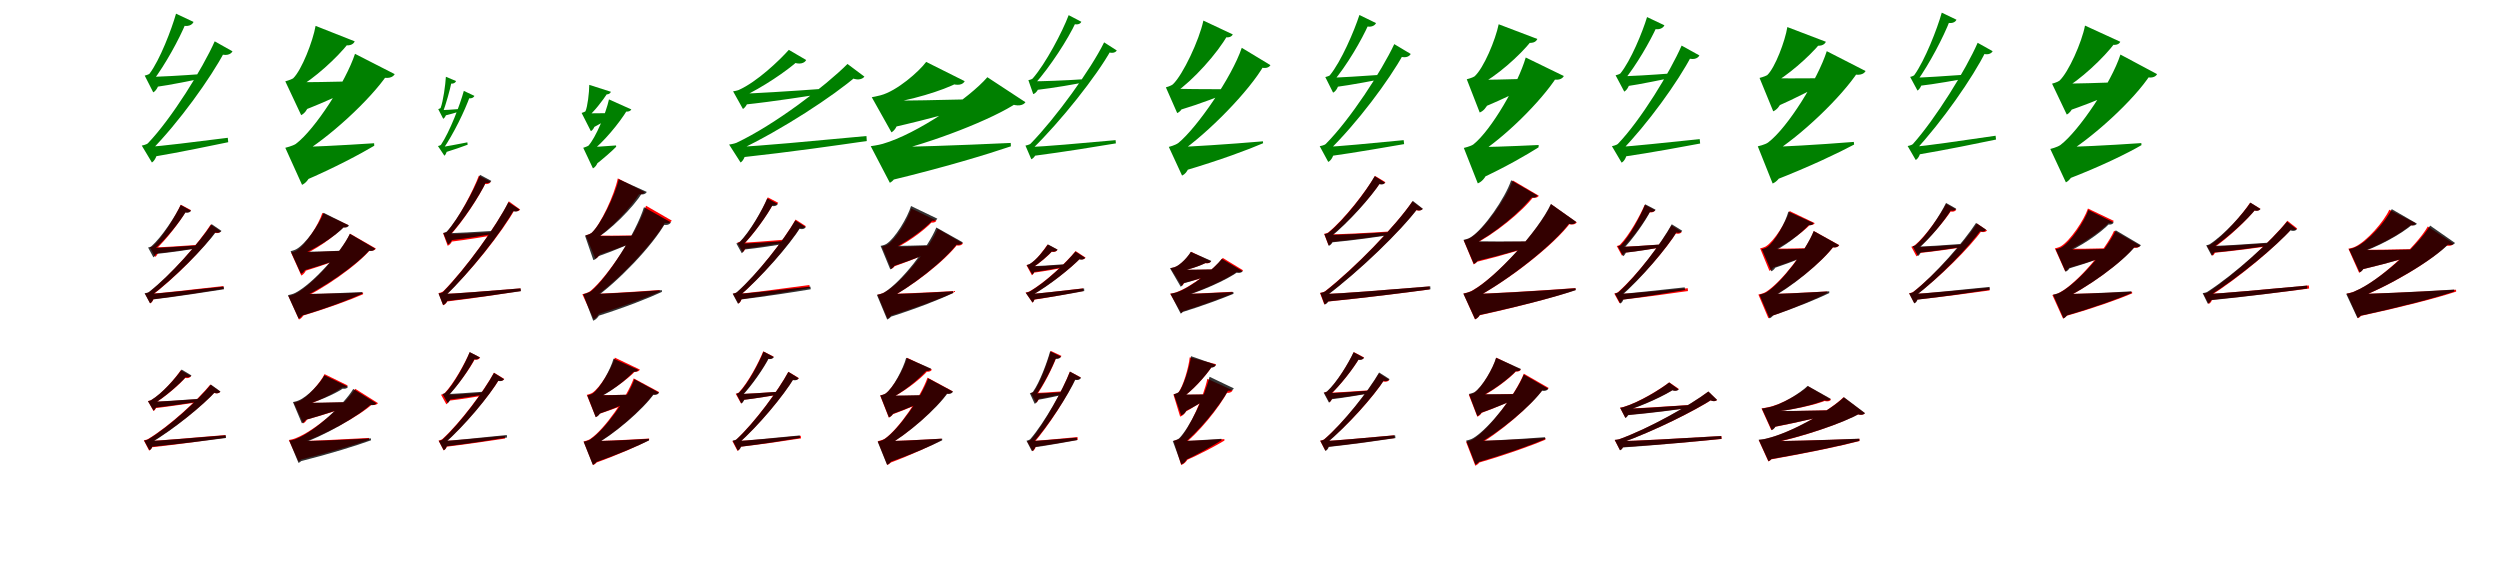 <?xml version="1.0" encoding="UTF-8"?>
<svg width="1700" height="400" xmlns="http://www.w3.org/2000/svg">
<rect width="100%" height="100%" fill="white"/>
<g fill="green" transform="translate(100 100) scale(0.1 -0.1)"><path d="M0.0 0.0 31.0 -68.0C238.0 -33.0 439.0 10.0 552.0 33.0L549.0 63.0C321.0 34.0 100.0 7.0 0.0 0.0ZM12.0 476.0 42.0 406.0C172.0 424.0 315.0 455.0 381.0 468.0L380.0 497.0C234.0 486.0 82.0 478.0 12.0 476.0ZM316.0 851.0 197.0 907.0C167.0 801.0 87.0 591.0 16.0 498.0C9.0 492.0 -16.0 486.0 -16.0 486.0L42.0 372.0C61.0 381.0 83.0 416.0 91.0 470.0H36.0L40.0 450.0C123.0 559.0 219.0 734.0 265.0 846.0L223.0 833.0C277.0 811.0 308.0 831.0 316.0 851.0ZM581.0 651.0 460.0 719.0C378.0 534.0 167.0 194.0 6.0 26.0C-4.0 16.0 -36.0 10.0 -36.0 10.0L33.0 -105.0C52.0 -94.0 71.0 -58.0 76.0 -8.0H20.0L25.0 -26.0C213.0 164.0 433.0 468.0 529.0 652.0L486.0 638.0C536.0 615.0 570.0 630.0 581.0 651.0Z"/></g>
<g fill="green" transform="translate(200 100) scale(0.1 -0.1)"><path d="M0.0 0.0 63.0 -232.0C278.0 -140.0 456.0 -44.0 545.0 9.0L544.0 26.0C320.0 11.0 93.0 0.0 0.0 0.0ZM-18.0 441.0 48.0 243.0C229.0 313.0 388.0 388.0 465.0 429.0L464.0 448.0C266.0 443.0 67.0 440.0 -18.0 441.0ZM412.0 719.0 146.0 824.0C128.0 720.0 51.0 522.0 -7.0 467.0C-23.0 457.0 -60.0 447.0 -60.0 447.0L48.0 217.0C93.0 239.0 122.0 314.0 126.0 422.0H20.0L21.0 401.0C134.0 463.0 291.0 605.0 373.0 710.0L316.0 699.0C374.0 681.0 403.0 697.0 412.0 719.0ZM684.0 496.0 414.0 634.0C353.0 448.0 143.0 120.0 11.0 21.0C-11.0 7.0 -60.0 -5.0 -60.0 -5.0L54.0 -257.0C104.0 -234.0 136.0 -159.0 144.0 -37.0H32.0L33.0 -57.0C238.0 63.0 517.0 321.0 634.0 493.0L581.0 480.0C639.0 459.0 673.0 475.0 684.0 496.0Z"/></g>
<g fill="green" transform="translate(300 100) scale(0.1 -0.1)"><path d="M0.0 0.0 18.0 -39.0C79.0 -20.0 150.0 4.0 180.0 16.0L178.0 32.0C107.0 18.0 34.0 4.0 0.0 0.0ZM-5.0 251.0 11.0 211.0C53.0 220.0 110.0 237.0 128.0 243.0V259.0C78.0 254.0 21.0 252.0 -5.0 251.0ZM101.0 449.0 32.0 478.0C29.0 424.0 14.0 313.0 -4.0 265.0C-7.0 262.0 -20.0 258.0 -20.0 258.0L14.0 192.0C24.0 197.0 37.0 218.0 42.0 249.0H9.0L12.0 237.0C33.0 294.0 59.0 385.0 71.0 444.0L48.0 436.0C80.0 424.0 97.0 437.0 101.0 449.0ZM226.0 348.0 154.0 382.0C128.0 286.0 58.0 104.0 -1.0 16.0C-5.0 10.0 -22.0 7.0 -22.0 7.0L22.0 -59.0C31.0 -53.0 41.0 -30.0 43.0 -3.0H10.0L13.0 -14.0C83.0 87.0 161.0 247.0 196.0 346.0L172.0 336.0C202.0 325.0 220.0 335.0 226.0 348.0Z"/></g>
<g fill="green" transform="translate(400 100) scale(0.1 -0.1)"><path d="M0.0 0.0 36.0 -131.0C102.0 -80.0 164.0 -25.0 190.0 2.0L189.0 11.0C113.0 5.0 34.0 0.0 0.0 0.0ZM-22.0 229.0 14.0 122.0C84.0 159.0 153.0 200.0 182.0 221.0L181.0 231.0C100.0 230.0 15.0 229.0 -22.0 229.0ZM154.0 376.0 7.0 423.0C7.0 372.0 -5.0 272.0 -19.0 243.0C-26.0 238.0 -45.0 232.0 -45.0 232.0L18.0 108.0C42.0 121.0 56.0 164.0 57.0 219.0H-3.0V206.0C39.0 239.0 96.0 313.0 133.0 369.0L100.0 362.0C134.0 352.0 149.0 363.0 154.0 376.0ZM293.0 256.0 141.0 324.0C121.0 231.0 50.0 62.0 1.0 9.0C-9.0 3.0 -34.0 -5.0 -34.0 -5.0L32.0 -145.0C60.0 -131.0 77.0 -88.0 80.0 -22.0H15.0L16.0 -34.0C101.0 29.0 212.0 163.0 266.0 253.0L235.0 246.0C268.0 235.0 287.0 244.0 293.0 256.0Z"/></g>
<g fill="green" transform="translate(500 100) scale(0.1 -0.1)"><path d="M0.0 0.0 34.0 -71.0C384.0 -33.0 699.0 13.0 894.0 41.0L892.0 75.0C515.0 40.0 159.0 6.0 0.0 0.0ZM25.0 362.0 57.0 288.0C275.0 311.0 492.0 347.0 609.0 364.0L608.0 397.0C367.0 379.0 132.0 365.0 25.0 362.0ZM482.0 592.0 364.0 661.0C299.0 588.0 147.0 443.0 23.0 388.0C12.0 383.0 -15.0 379.0 -15.0 379.0L52.0 259.0C71.0 270.0 93.0 305.0 99.0 361.0H44.0L46.0 340.0C185.0 405.0 349.0 516.0 431.0 590.0L381.0 582.0C439.0 554.0 473.0 573.0 482.0 592.0ZM878.0 479.0 763.0 565.0C614.0 416.0 269.0 152.0 8.0 29.0C-8.0 22.0 -42.0 17.0 -42.0 17.0L36.0 -105.0C56.0 -93.0 73.0 -56.0 77.0 -4.0H20.0L23.0 -22.0C317.0 117.0 666.0 346.0 828.0 486.0L775.0 479.0C827.0 447.0 865.0 461.0 878.0 479.0Z"/></g>
<g fill="green" transform="translate(600 100) scale(0.1 -0.1)"><path d="M0.0 0.0 57.0 -226.0C418.0 -139.0 709.0 -51.0 874.0 5.0L873.0 28.0C510.0 11.0 147.0 -1.0 0.0 0.0ZM4.0 316.0 62.0 132.0C338.0 195.0 575.0 262.0 704.0 302.0L703.0 327.0C411.0 320.0 126.0 314.0 4.0 316.0ZM560.0 448.0 298.0 579.0C250.0 514.0 99.0 381.0 -12.0 352.0C-32.0 346.0 -72.0 339.0 -72.0 339.0L62.0 100.0C105.0 125.0 128.0 206.0 130.0 314.0H23.0V295.0C181.0 315.0 411.0 382.0 519.0 441.0L456.0 436.0C516.0 412.0 549.0 426.0 560.0 448.0ZM973.0 305.0 714.0 475.0C594.0 335.0 235.0 89.0 3.0 22.0C-27.0 13.0 -79.0 6.0 -79.0 6.0L51.0 -243.0C96.0 -220.0 125.0 -147.0 130.0 -25.0H31.0V-42.0C332.0 26.0 754.0 190.0 922.0 305.0L860.0 299.0C922.0 271.0 960.0 285.0 973.0 305.0Z"/></g>
<g fill="green" transform="translate(700 100) scale(0.1 -0.1)"><path d="M0.0 0.0 21.0 -61.0C250.0 -31.0 455.0 3.0 588.0 25.0L586.0 47.0C336.0 24.0 101.0 4.0 0.0 0.0ZM15.0 447.0 38.0 387.0C175.0 403.0 308.0 427.0 381.0 442.0L382.0 462.0C236.0 452.0 85.0 447.0 15.0 447.0ZM353.0 852.0 267.0 897.0C224.0 783.0 111.0 568.0 22.0 466.0C15.0 459.0 -7.0 455.0 -7.0 455.0L26.0 360.0C46.0 366.0 67.0 395.0 76.0 442.0H33.0L37.0 429.0C141.0 546.0 263.0 734.0 317.0 851.0L289.0 842.0C324.0 826.0 347.0 837.0 353.0 852.0ZM594.0 657.0 508.0 712.0C418.0 528.0 178.0 197.0 9.0 24.0C1.0 15.0 -27.0 10.0 -27.0 10.0L13.0 -83.0C32.0 -75.0 51.0 -48.0 58.0 -3.0H15.0L18.0 -15.0C215.0 177.0 458.0 484.0 556.0 661.0L527.0 650.0C560.0 633.0 586.0 642.0 594.0 657.0Z"/></g>
<g fill="green" transform="translate(800 100) scale(0.1 -0.1)"><path d="M0.0 0.0 54.0 -161.0C300.0 -88.0 487.0 -18.0 589.0 26.0L588.0 39.0C342.0 18.0 100.0 3.0 0.0 0.0ZM-52.0 397.0 10.0 248.0C174.0 298.0 305.0 349.0 371.0 380.0V393.0C194.0 393.0 23.0 395.0 -52.0 397.0ZM383.0 766.0 183.0 860.0C155.0 727.0 44.0 492.0 -24.0 427.0C-38.0 415.0 -72.0 406.0 -72.0 406.0L5.0 231.0C40.0 245.0 63.0 299.0 68.0 385.0H-11.0V368.0C112.0 452.0 280.0 639.0 348.0 762.0L311.0 752.0C353.0 738.0 375.0 750.0 383.0 766.0ZM639.0 557.0 444.0 675.0C377.0 475.0 139.0 131.0 13.0 28.0C-8.0 12.0 -52.0 1.0 -52.0 1.0L38.0 -194.0C77.0 -177.0 99.0 -121.0 107.0 -26.0H17.0V-41.0C215.0 95.0 496.0 381.0 597.0 559.0L562.0 546.0C604.0 529.0 630.0 541.0 639.0 557.0Z"/></g>
<g fill="green" transform="translate(900 100) scale(0.1 -0.1)"><path d="M0.0 0.0 28.0 -64.0C236.0 -35.0 434.0 1.0 548.0 20.0L545.0 47.0C318.0 25.0 100.0 4.0 0.0 0.0ZM39.0 471.0 67.0 406.0C202.0 424.0 346.0 453.0 416.0 466.0L415.0 493.0C264.0 482.0 110.0 473.0 39.0 471.0ZM357.0 843.0 244.0 898.0C209.0 790.0 120.0 581.0 42.0 487.0C36.0 482.0 12.0 476.0 12.0 476.0L65.0 370.0C85.0 379.0 104.0 410.0 111.0 460.0H60.0L64.0 443.0C156.0 551.0 259.0 726.0 309.0 840.0L270.0 828.0C319.0 807.0 349.0 825.0 357.0 843.0ZM593.0 633.0 481.0 700.0C396.0 518.0 180.0 186.0 15.0 21.0C5.0 11.0 -26.0 6.0 -26.0 6.0L32.0 -101.0C52.0 -92.0 71.0 -60.0 77.0 -12.0H26.0L31.0 -29.0C225.0 158.0 447.0 455.0 545.0 635.0L504.0 623.0C550.0 600.0 582.0 613.0 593.0 633.0Z"/></g>
<g fill="green" transform="translate(1000 100) scale(0.1 -0.1)"><path d="M0.0 0.0 57.0 -220.0C236.0 -138.0 388.0 -49.0 462.0 -2.0L463.0 14.0C272.0 5.0 79.0 -2.0 0.0 0.0ZM-3.0 457.0 62.0 260.0C239.0 333.0 390.0 408.0 465.0 450.0V467.0C272.0 460.0 79.0 456.0 -3.0 457.0ZM454.0 735.0 191.0 835.0C170.0 731.0 89.0 535.0 26.0 480.0C10.0 470.0 -26.0 461.0 -26.0 461.0L62.0 235.0C109.0 253.0 144.0 323.0 151.0 436.0H52.0L53.0 418.0C173.0 479.0 334.0 620.0 417.0 726.0L365.0 715.0C419.0 699.0 445.0 714.0 454.0 735.0ZM634.0 483.0 375.0 609.0C323.0 430.0 141.0 115.0 19.0 18.0C1.0 5.0 -46.0 -6.0 -46.0 -6.0L49.0 -247.0C100.0 -227.0 135.0 -156.0 144.0 -36.0H39.0L40.0 -55.0C229.0 62.0 480.0 311.0 587.0 478.0L539.0 467.0C593.0 447.0 624.0 463.0 634.0 483.0Z"/></g>
<g fill="green" transform="translate(1100 100) scale(0.1 -0.1)"><path d="M0.0 0.0 31.0 -67.0C242.0 -36.0 447.0 3.0 561.0 24.0L558.0 54.0C326.0 30.0 102.0 6.0 0.0 0.0ZM15.0 480.0 45.0 411.0C169.0 429.0 308.0 460.0 371.0 472.0L368.0 501.0C227.0 490.0 82.0 482.0 15.0 480.0ZM318.0 828.0 200.0 884.0C170.0 784.0 89.0 586.0 18.0 500.0C11.0 494.0 -14.0 488.0 -14.0 488.0L45.0 377.0C64.0 387.0 84.0 420.0 91.0 472.0H38.0L42.0 452.0C125.0 553.0 221.0 718.0 268.0 823.0L226.0 810.0C279.0 789.0 310.0 809.0 318.0 828.0ZM556.0 623.0 435.0 690.0C357.0 511.0 157.0 183.0 2.0 22.0C-8.0 12.0 -39.0 6.0 -39.0 6.0L27.0 -106.0C47.0 -96.0 65.0 -62.0 69.0 -12.0H16.0L21.0 -30.0C201.0 153.0 412.0 445.0 504.0 624.0L462.0 611.0C512.0 587.0 545.0 602.0 556.0 623.0Z"/></g>
<g fill="green" transform="translate(1200 100) scale(0.1 -0.1)"><path d="M0.0 0.0 63.0 -228.0C305.0 -134.0 505.0 -38.0 608.0 17.0L606.0 35.0C356.0 15.0 102.0 1.0 0.0 0.0ZM0.0 468.0 63.0 267.0C220.0 336.0 363.0 411.0 429.0 451.0V469.0C254.0 466.0 76.0 467.0 0.0 468.0ZM416.0 716.0 154.0 816.0C139.0 722.0 71.0 540.0 17.0 489.0C0.0 479.0 -35.0 470.0 -35.0 470.0L58.0 243.0C105.0 263.0 138.0 335.0 144.0 446.0H43.0L45.0 425.0C152.0 483.0 299.0 610.0 379.0 707.0L321.0 696.0C379.0 679.0 407.0 695.0 416.0 716.0ZM686.0 517.0 422.0 652.0C362.0 464.0 157.0 132.0 23.0 31.0C3.0 16.0 -47.0 5.0 -47.0 5.0L54.0 -248.0C106.0 -226.0 142.0 -152.0 153.0 -27.0H43.0L45.0 -48.0C249.0 78.0 522.0 340.0 636.0 514.0L584.0 501.0C642.0 481.0 675.0 496.0 686.0 517.0Z"/></g>
<g fill="green" transform="translate(1300 100) scale(0.1 -0.1)"><path d="M0.0 0.0 27.0 -54.0C246.0 -17.0 451.0 26.0 573.0 51.0L570.0 77.0C332.0 42.0 102.0 9.0 0.0 0.0ZM10.0 471.0 35.0 414.0C168.0 429.0 307.0 456.0 378.0 468.0L376.0 493.0C228.0 482.0 78.0 473.0 10.0 471.0ZM304.0 866.0 204.0 914.0C173.0 803.0 89.0 589.0 17.0 489.0C11.0 482.0 -11.0 477.0 -11.0 477.0L39.0 384.0C53.0 392.0 71.0 420.0 78.0 465.0H32.0L36.0 448.0C119.0 564.0 216.0 748.0 260.0 863.0L225.0 852.0C270.0 833.0 297.0 849.0 304.0 866.0ZM550.0 652.0 448.0 709.0C369.0 527.0 161.0 192.0 8.0 21.0C0.0 12.0 -28.0 7.0 -28.0 7.0L27.0 -88.0C44.0 -79.0 60.0 -50.0 64.0 -9.0H18.0L23.0 -24.0C202.0 168.0 416.0 472.0 505.0 654.0L469.0 641.0C512.0 621.0 541.0 634.0 550.0 652.0Z"/></g>
<g fill="green" transform="translate(1400 100) scale(0.1 -0.1)"><path d="M0.0 0.0 58.0 -219.0C290.0 -130.0 471.0 -40.0 562.0 13.0L561.0 27.0C331.0 11.0 94.0 0.0 0.0 0.0ZM-1.0 431.0 61.0 245.0C262.0 315.0 426.0 387.0 510.0 429.0L509.0 444.0C298.0 436.0 87.0 431.0 -1.0 431.0ZM418.0 716.0 178.0 826.0C157.0 714.0 66.0 508.0 4.0 451.0C-11.0 440.0 -46.0 431.0 -46.0 431.0L54.0 221.0C94.0 241.0 120.0 308.0 123.0 408.0H26.0L27.0 390.0C143.0 454.0 305.0 605.0 384.0 711.0L335.0 703.0C384.0 686.0 410.0 698.0 418.0 716.0ZM668.0 496.0 419.0 629.0C358.0 439.0 136.0 109.0 11.0 14.0C-12.0 -2.0 -58.0 -13.0 -58.0 -13.0L48.0 -240.0C91.0 -219.0 118.0 -154.0 125.0 -43.0H24.0L25.0 -60.0C227.0 59.0 513.0 321.0 624.0 494.0L579.0 481.0C629.0 463.0 659.0 477.0 668.0 496.0Z"/></g>
<g fill="red" transform="translate(100 200) scale(0.1 -0.1)"><path d="M0.0 0.0 18.0 -38.0C223.0 -12.0 405.0 18.0 521.0 36.0L519.0 55.0C300.0 30.0 92.0 6.0 0.0 0.0ZM36.0 317.0 54.0 276.0C182.0 289.0 306.0 308.0 376.0 318.0L375.0 337.0C235.0 327.0 98.0 318.0 36.0 317.0ZM299.0 571.0 229.0 608.0C195.0 533.0 110.0 391.0 40.0 326.0C35.0 322.0 19.0 319.0 19.0 319.0L55.0 253.0C66.0 259.0 77.0 278.0 81.0 308.0H51.0L53.0 298.0C133.0 373.0 225.0 494.0 269.0 570.0L243.0 563.0C274.0 549.0 293.0 559.0 299.0 571.0ZM501.0 427.0 433.0 473.0C354.0 349.0 158.0 126.0 14.0 13.0C5.0 7.0 -14.0 4.0 -14.0 4.0L21.0 -63.0C34.0 -57.0 47.0 -38.0 51.0 -8.0H19.0L21.0 -18.0C188.0 108.0 385.0 310.0 470.0 431.0L443.0 424.0C472.0 408.0 494.0 416.0 501.0 427.0Z"/></g>
<g fill="black" opacity=".8" transform="translate(100 200) scale(0.1 -0.1)"><path d="M0.0 0.0 19.0 -39.0C224.0 -14.0 408.0 15.0 523.0 33.0L521.0 51.0C301.0 28.0 92.0 4.0 0.0 0.0ZM26.0 313.0 43.0 271.0C171.0 284.0 297.0 304.0 367.0 315.0L366.0 333.0C225.0 323.0 88.0 314.0 26.0 313.0ZM299.0 567.0 229.0 606.0C193.0 531.0 102.0 389.0 28.0 324.0C23.0 320.0 7.0 317.0 7.0 317.0L43.0 250.0C54.0 256.0 66.0 275.0 71.0 307.0H38.0L41.0 296.0C125.0 370.0 223.0 490.0 268.0 567.0L242.0 561.0C273.0 546.0 293.0 556.0 299.0 567.0ZM506.0 430.0 439.0 476.0C358.0 352.0 159.0 128.0 12.0 14.0C4.0 8.0 -17.0 6.0 -17.0 6.0L20.0 -62.0C34.0 -57.0 45.0 -37.0 48.0 -7.0H17.0L20.0 -17.0C189.0 111.0 389.0 313.0 477.0 434.0L448.0 427.0C478.0 410.0 499.0 418.0 506.0 430.0Z"/></g>
<g fill="red" transform="translate(200 200) scale(0.1 -0.1)"><path d="M0.0 0.0 37.0 -153.0C233.0 -95.0 387.0 -37.0 469.0 -1.0V10.0C275.0 3.0 78.0 -1.0 0.0 0.0ZM6.0 283.0 51.0 150.0C223.0 203.0 361.0 256.0 436.0 288.0L435.0 300.0C256.0 290.0 80.0 283.0 6.0 283.0ZM369.0 469.0 192.0 552.0C168.0 475.0 78.0 333.0 17.0 296.0C5.0 288.0 -21.0 283.0 -21.0 283.0L49.0 126.0C79.0 141.0 100.0 188.0 103.0 265.0H35.0V254.0C136.0 294.0 279.0 393.0 344.0 465.0L310.0 460.0C344.0 448.0 363.0 456.0 369.0 469.0ZM556.0 310.0 380.0 411.0C322.0 284.0 128.0 65.0 12.0 4.0C-5.0 -6.0 -39.0 -13.0 -39.0 -13.0L33.0 -173.0C64.0 -160.0 85.0 -115.0 90.0 -33.0H23.0V-45.0C193.0 29.0 432.0 197.0 524.0 309.0L491.0 301.0C527.0 287.0 549.0 297.0 556.0 310.0Z"/></g>
<g fill="black" opacity=".8" transform="translate(200 200) scale(0.1 -0.1)"><path d="M0.0 0.0 38.0 -151.0C232.0 -93.0 383.0 -34.0 464.0 3.0V14.0C273.0 5.0 78.0 -1.0 0.0 0.0ZM8.0 287.0 52.0 157.0C227.0 207.0 367.0 257.0 443.0 288.0V299.0C261.0 292.0 83.0 287.0 8.0 287.0ZM373.0 467.0 200.0 553.0C173.0 478.0 80.0 341.0 14.0 305.0C2.0 298.0 -24.0 292.0 -24.0 292.0L47.0 138.0C77.0 151.0 97.0 200.0 100.0 275.0H32.0V264.0C137.0 301.0 282.0 395.0 348.0 464.0L314.0 460.0C348.0 446.0 366.0 454.0 373.0 467.0ZM551.0 309.0 379.0 410.0C320.0 285.0 125.0 69.0 9.0 9.0C-8.0 -1.0 -42.0 -7.0 -42.0 -7.0L31.0 -167.0C62.0 -153.0 82.0 -108.0 86.0 -28.0H19.0L20.0 -39.0C189.0 33.0 428.0 198.0 520.0 307.0L487.0 301.0C523.0 286.0 544.0 296.0 551.0 309.0Z"/></g>
<g fill="red" transform="translate(300 200) scale(0.1 -0.1)"><path d="M0.0 0.0 18.0 -53.0C231.0 -27.0 419.0 2.0 541.0 21.0L539.0 39.0C309.0 20.0 94.0 3.0 0.0 0.0ZM34.0 407.0 55.0 355.0C186.0 371.0 310.0 392.0 382.0 405.0L381.0 423.0C241.0 414.0 99.0 407.0 34.0 407.0ZM337.0 764.0 256.0 805.0C218.0 703.0 118.0 512.0 39.0 423.0C33.0 418.0 13.0 414.0 13.0 414.0L44.0 329.0C63.0 335.0 80.0 360.0 87.0 402.0H49.0L52.0 390.0C147.0 493.0 256.0 659.0 306.0 763.0L280.0 755.0C310.0 741.0 331.0 751.0 337.0 764.0ZM537.0 575.0 460.0 631.0C379.0 466.0 165.0 171.0 15.0 20.0C6.0 11.0 -18.0 7.0 -18.0 7.0L13.0 -76.0C31.0 -70.0 49.0 -48.0 57.0 -5.0H18.0L22.0 -16.0C200.0 152.0 418.0 425.0 504.0 582.0L478.0 574.0C506.0 556.0 529.0 563.0 537.0 575.0Z"/></g>
<g fill="black" opacity=".8" transform="translate(300 200) scale(0.1 -0.1)"><path d="M0.0 0.0 19.0 -49.0C231.0 -25.0 421.0 2.0 542.0 20.0L540.0 39.0C311.0 20.0 95.0 3.0 0.0 0.0ZM34.0 414.0 53.0 365.0C181.0 379.0 305.0 401.0 374.0 413.0L373.0 431.0C235.0 422.0 97.0 415.0 34.0 414.0ZM341.0 770.0 264.0 811.0C224.0 708.0 121.0 517.0 39.0 426.0C34.0 420.0 14.0 416.0 14.0 416.0L46.0 338.0C63.0 345.0 78.0 367.0 84.0 405.0H48.0L52.0 394.0C148.0 497.0 259.0 665.0 309.0 770.0L284.0 762.0C314.0 748.0 335.0 758.0 341.0 770.0ZM532.0 576.0 457.0 625.0C376.0 462.0 165.0 169.0 13.0 15.0C6.0 7.0 -18.0 4.0 -18.0 4.0L13.0 -74.0C31.0 -68.0 47.0 -47.0 52.0 -9.0H17.0L21.0 -20.0C198.0 151.0 411.0 421.0 499.0 580.0L472.0 571.0C502.0 554.0 525.0 562.0 532.0 576.0Z"/></g>
<g fill="red" transform="translate(400 200) scale(0.1 -0.1)"><path d="M0.0 0.0 46.0 -143.0C246.0 -81.0 402.0 -21.0 486.0 16.0V28.0C283.0 13.0 82.0 2.0 0.0 0.0ZM8.0 399.0 61.0 264.0C210.0 312.0 328.0 359.0 390.0 388.0V400.0C231.0 397.0 75.0 397.0 8.0 399.0ZM383.0 694.0 201.0 787.0C178.0 674.0 84.0 473.0 24.0 417.0C12.0 407.0 -17.0 400.0 -17.0 400.0L48.0 241.0C80.0 255.0 102.0 301.0 108.0 380.0H37.0V367.0C146.0 435.0 291.0 589.0 354.0 692.0L321.0 685.0C356.0 672.0 376.0 681.0 383.0 694.0ZM568.0 500.0 393.0 601.0C334.0 422.0 130.0 116.0 16.0 22.0C-1.0 8.0 -40.0 -1.0 -40.0 -1.0L37.0 -170.0C70.0 -155.0 90.0 -108.0 97.0 -24.0H20.0V-37.0C197.0 85.0 441.0 340.0 531.0 501.0L501.0 490.0C537.0 475.0 560.0 486.0 568.0 500.0Z"/></g>
<g fill="black" opacity=".8" transform="translate(400 200) scale(0.1 -0.1)"><path d="M0.0 0.0 46.0 -155.0C254.0 -90.0 415.0 -25.0 501.0 15.0V27.0C292.0 11.0 84.0 1.0 0.0 0.0ZM-12.0 395.0 43.0 248.0C196.0 302.0 316.0 355.0 378.0 387.0L379.0 397.0C216.0 394.0 56.0 394.0 -12.0 395.0ZM398.0 695.0 208.0 781.0C182.0 670.0 85.0 471.0 21.0 415.0C8.0 405.0 -22.0 398.0 -22.0 398.0L35.0 231.0C71.0 242.0 98.0 291.0 105.0 378.0H35.0V365.0C150.0 433.0 303.0 586.0 369.0 691.0L335.0 683.0C372.0 671.0 391.0 681.0 398.0 695.0ZM562.0 488.0 379.0 591.0C325.0 416.0 131.0 113.0 22.0 22.0C5.0 8.0 -34.0 -1.0 -34.0 -1.0L34.0 -181.0C72.0 -166.0 97.0 -116.0 106.0 -25.0H27.0V-39.0C199.0 80.0 438.0 329.0 526.0 487.0L495.0 477.0C533.0 462.0 555.0 474.0 562.0 488.0Z"/></g>
<g fill="red" transform="translate(500 200) scale(0.1 -0.1)"><path d="M0.0 0.0 19.0 -38.0C217.0 -9.0 395.0 23.0 506.0 42.0L504.0 62.0C292.0 33.0 89.0 7.0 0.0 0.0ZM35.0 349.0 53.0 308.0C169.0 322.0 283.0 342.0 346.0 352.0L344.0 371.0C217.0 360.0 92.0 351.0 35.0 349.0ZM292.0 621.0 221.0 658.0C188.0 578.0 104.0 428.0 36.0 358.0C30.0 354.0 14.0 351.0 14.0 351.0L50.0 285.0C61.0 291.0 73.0 310.0 76.0 341.0H46.0L48.0 329.0C127.0 410.0 219.0 539.0 261.0 620.0L235.0 613.0C266.0 599.0 286.0 610.0 292.0 621.0ZM480.0 462.0 410.0 507.0C336.0 374.0 150.0 136.0 12.0 12.0C5.0 7.0 -16.0 3.0 -16.0 3.0L21.0 -64.0C33.0 -59.0 45.0 -40.0 49.0 -9.0H18.0L21.0 -19.0C179.0 118.0 368.0 337.0 449.0 466.0L422.0 458.0C451.0 442.0 473.0 451.0 480.0 462.0Z"/></g>
<g fill="black" opacity=".8" transform="translate(500 200) scale(0.1 -0.1)"><path d="M0.0 0.0 20.0 -39.0C220.0 -14.0 401.0 14.0 513.0 33.0L511.0 51.0C296.0 28.0 91.0 5.0 0.0 0.0ZM25.0 342.0 43.0 301.0C163.0 313.0 284.0 334.0 350.0 344.0L348.0 362.0C214.0 352.0 84.0 344.0 25.0 342.0ZM289.0 613.0 217.0 651.0C184.0 572.0 98.0 422.0 28.0 353.0C23.0 348.0 7.0 345.0 7.0 345.0L44.0 278.0C55.0 285.0 67.0 303.0 71.0 335.0H39.0L42.0 324.0C121.0 403.0 214.0 531.0 257.0 612.0L231.0 605.0C263.0 591.0 283.0 601.0 289.0 613.0ZM479.0 456.0 408.0 501.0C333.0 371.0 147.0 133.0 10.0 13.0C3.0 6.0 -18.0 3.0 -18.0 3.0L18.0 -65.0C32.0 -60.0 44.0 -40.0 46.0 -10.0H15.0L19.0 -21.0C178.0 116.0 366.0 330.0 447.0 459.0L420.0 452.0C451.0 434.0 472.0 443.0 479.0 456.0Z"/></g>
<g fill="red" transform="translate(600 200) scale(0.1 -0.1)"><path d="M0.0 0.0 40.0 -151.0C242.0 -89.0 400.0 -28.0 485.0 10.0L484.0 21.0C284.0 9.0 80.0 1.0 0.0 0.0ZM26.0 318.0 71.0 185.0C222.0 238.0 344.0 292.0 408.0 323.0L407.0 334.0C249.0 325.0 92.0 318.0 26.0 318.0ZM368.0 500.0 197.0 582.0C175.0 508.0 92.0 373.0 35.0 336.0C23.0 329.0 -3.0 324.0 -3.0 324.0L60.0 171.0C91.0 184.0 113.0 230.0 117.0 307.0H51.0L52.0 295.0C148.0 334.0 281.0 428.0 344.0 497.0L309.0 492.0C343.0 480.0 362.0 488.0 368.0 500.0ZM548.0 345.0 376.0 444.0C320.0 310.0 132.0 80.0 19.0 14.0C3.0 3.0 -33.0 -4.0 -33.0 -4.0L35.0 -166.0C67.0 -152.0 90.0 -107.0 96.0 -25.0H28.0L29.0 -37.0C195.0 46.0 427.0 226.0 515.0 344.0L483.0 337.0C519.0 323.0 541.0 332.0 548.0 345.0Z"/></g>
<g fill="black" opacity=".8" transform="translate(600 200) scale(0.1 -0.1)"><path d="M0.0 0.0 41.0 -159.0C241.0 -96.0 398.0 -32.0 481.0 7.0V19.0C283.0 7.0 80.0 -1.0 0.0 0.0ZM17.0 327.0 62.0 186.0C226.0 240.0 358.0 294.0 429.0 326.0V337.0C258.0 330.0 88.0 327.0 17.0 327.0ZM374.0 513.0 195.0 599.0C172.0 522.0 87.0 379.0 27.0 341.0C15.0 333.0 -12.0 328.0 -12.0 328.0L54.0 168.0C86.0 181.0 109.0 230.0 113.0 310.0H44.0L45.0 298.0C146.0 339.0 284.0 438.0 350.0 510.0L314.0 505.0C349.0 492.0 368.0 501.0 374.0 513.0ZM547.0 352.0 367.0 453.0C312.0 317.0 126.0 80.0 15.0 13.0C-1.0 1.0 -37.0 -5.0 -37.0 -5.0L33.0 -173.0C67.0 -159.0 89.0 -112.0 95.0 -27.0H25.0L26.0 -39.0C192.0 44.0 425.0 228.0 515.0 350.0L482.0 342.0C518.0 328.0 540.0 338.0 547.0 352.0Z"/></g>
<g fill="red" transform="translate(700 200) scale(0.1 -0.1)"><path d="M0.0 0.0 19.0 -40.0C158.0 -19.0 290.0 7.0 366.0 21.0L364.0 39.0C212.0 21.0 66.0 4.0 0.0 0.0ZM0.0 186.0 18.0 144.0C109.0 156.0 205.0 175.0 252.0 183.0L251.0 201.0C150.0 193.0 47.0 187.0 0.0 186.0ZM191.0 302.0 123.0 337.0C100.0 302.0 46.0 228.0 -1.0 202.0C-6.0 200.0 -20.0 197.0 -20.0 197.0L17.0 128.0C27.0 134.0 40.0 155.0 44.0 187.0H12.0L13.0 174.0C66.0 207.0 130.0 262.0 162.0 299.0L135.0 293.0C168.0 279.0 186.0 291.0 191.0 302.0ZM382.0 248.0 314.0 293.0C253.0 217.0 110.0 80.0 0.0 18.0C-8.0 14.0 -26.0 11.0 -26.0 11.0L21.0 -58.0C31.0 -51.0 40.0 -29.0 42.0 0.0H9.0L11.0 -10.0C136.0 60.0 284.0 178.0 353.0 250.0L325.0 245.0C354.0 229.0 375.0 237.0 382.0 248.0Z"/></g>
<g fill="black" opacity=".8" transform="translate(700 200) scale(0.1 -0.1)"><path d="M0.0 0.0 19.0 -38.0C161.0 -18.0 297.0 6.0 373.0 21.0L372.0 39.0C216.0 22.0 67.0 4.0 0.0 0.0ZM3.0 189.0 19.0 149.0C108.0 160.0 204.0 179.0 250.0 187.0V204.0C149.0 196.0 48.0 190.0 3.0 189.0ZM191.0 303.0 126.0 338.0C103.0 303.0 48.0 230.0 0.0 204.0C-5.0 201.0 -18.0 198.0 -18.0 198.0L20.0 133.0C29.0 139.0 41.0 159.0 44.0 189.0H13.0L15.0 177.0C67.0 209.0 130.0 264.0 162.0 300.0L136.0 295.0C168.0 281.0 186.0 293.0 191.0 303.0ZM379.0 247.0 313.0 289.0C251.0 215.0 111.0 78.0 -1.0 16.0C-8.0 12.0 -25.0 9.0 -25.0 9.0L21.0 -57.0C31.0 -51.0 39.0 -29.0 40.0 -2.0H9.0L11.0 -12.0C136.0 59.0 281.0 175.0 351.0 248.0L323.0 243.0C353.0 227.0 372.0 236.0 379.0 247.0Z"/></g>
<g fill="red" transform="translate(800 200) scale(0.1 -0.1)"><path d="M0.0 0.0 32.0 -120.0C184.0 -73.0 312.0 -24.0 382.0 4.0L381.0 16.0C223.0 7.0 65.0 0.0 0.0 0.0ZM5.0 165.0 35.0 72.0C152.0 102.0 260.0 136.0 316.0 155.0L315.0 169.0C187.0 166.0 60.0 164.0 5.0 165.0ZM234.0 223.0 99.0 288.0C83.0 260.0 30.0 197.0 -12.0 183.0C-21.0 180.0 -40.0 176.0 -40.0 176.0L36.0 55.0C57.0 70.0 66.0 113.0 65.0 163.0H7.0V152.0C70.0 162.0 163.0 192.0 212.0 219.0L177.0 216.0C210.0 203.0 228.0 211.0 234.0 223.0ZM453.0 162.0 315.0 246.0C261.0 175.0 103.0 49.0 -3.0 12.0C-17.0 7.0 -43.0 3.0 -43.0 3.0L32.0 -128.0C55.0 -114.0 68.0 -74.0 69.0 -13.0H14.0V-23.0C153.0 15.0 345.0 101.0 426.0 162.0L392.0 158.0C425.0 143.0 446.0 151.0 453.0 162.0Z"/></g>
<g fill="black" opacity=".8" transform="translate(800 200) scale(0.1 -0.1)"><path d="M0.0 0.0 32.0 -125.0C187.0 -77.0 317.0 -27.0 388.0 2.0L387.0 14.0C228.0 6.0 66.0 -0.0 0.0 0.0ZM-3.0 165.0 27.0 67.0C147.0 100.0 255.0 136.0 311.0 156.0V169.0C182.0 167.0 53.0 165.0 -3.0 165.0ZM237.0 226.0 97.0 287.0C81.0 258.0 28.0 197.0 -14.0 183.0C-24.0 180.0 -44.0 176.0 -44.0 176.0L29.0 50.0C52.0 64.0 63.0 109.0 63.0 163.0H5.0V152.0C70.0 161.0 166.0 192.0 216.0 221.0L181.0 217.0C215.0 204.0 231.0 214.0 237.0 226.0ZM450.0 156.0 308.0 240.0C256.0 171.0 103.0 46.0 -1.0 11.0C-15.0 7.0 -41.0 2.0 -41.0 2.0L29.0 -133.0C54.0 -119.0 70.0 -79.0 72.0 -14.0H16.0L17.0 -24.0C154.0 12.0 343.0 96.0 423.0 155.0L389.0 152.0C423.0 138.0 443.0 145.0 450.0 156.0Z"/></g>
<g fill="red" transform="translate(900 200) scale(0.1 -0.1)"><path d="M0.0 0.0 18.0 -52.0C306.0 -22.0 553.0 9.0 721.0 32.0L720.0 52.0C411.0 27.0 123.0 4.0 0.0 0.0ZM24.0 406.0 45.0 354.0C215.0 371.0 371.0 393.0 466.0 408.0L465.0 427.0C285.0 415.0 106.0 406.0 24.0 406.0ZM421.0 761.0 350.0 804.0C290.0 700.0 144.0 511.0 32.0 419.0C24.0 413.0 4.0 410.0 4.0 410.0L34.0 332.0C50.0 337.0 68.0 360.0 74.0 398.0H40.0L43.0 388.0C171.0 492.0 322.0 660.0 390.0 763.0L364.0 756.0C393.0 741.0 414.0 749.0 421.0 761.0ZM673.0 580.0 604.0 630.0C492.0 465.0 209.0 174.0 10.0 19.0C0.0 12.0 -24.0 8.0 -24.0 8.0L5.0 -70.0C23.0 -64.0 40.0 -43.0 47.0 -5.0H12.0L14.0 -14.0C242.0 156.0 524.0 429.0 641.0 585.0L614.0 578.0C642.0 561.0 666.0 568.0 673.0 580.0Z"/></g>
<g fill="black" opacity=".8" transform="translate(900 200) scale(0.1 -0.1)"><path d="M0.0 0.0 18.0 -51.0C309.0 -22.0 558.0 10.0 727.0 33.0L726.0 53.0C414.0 27.0 124.0 4.0 0.0 0.0ZM28.0 402.0 48.0 351.0C218.0 367.0 374.0 390.0 469.0 405.0L468.0 423.0C287.0 411.0 109.0 403.0 28.0 402.0ZM418.0 758.0 348.0 802.0C290.0 698.0 145.0 508.0 34.0 418.0C27.0 411.0 6.0 408.0 6.0 408.0L36.0 328.0C53.0 335.0 69.0 357.0 76.0 397.0H41.0L45.0 386.0C172.0 489.0 321.0 657.0 388.0 760.0L363.0 755.0C392.0 739.0 413.0 746.0 418.0 758.0ZM676.0 580.0 607.0 634.0C496.0 468.0 211.0 174.0 12.0 19.0C4.0 12.0 -22.0 8.0 -22.0 8.0L8.0 -71.0C26.0 -65.0 42.0 -44.0 48.0 -5.0H14.0L16.0 -15.0C245.0 157.0 528.0 431.0 644.0 587.0L617.0 581.0C645.0 562.0 668.0 569.0 676.0 580.0Z"/></g>
<g fill="red" transform="translate(1000 200) scale(0.1 -0.1)"><path d="M0.0 0.0 47.0 -147.0C354.0 -79.0 583.0 -17.0 714.0 28.0L713.0 41.0C414.0 19.0 119.0 3.0 0.0 0.0ZM-31.0 356.0 25.0 215.0C228.0 265.0 383.0 313.0 468.0 345.0V357.0C257.0 354.0 56.0 354.0 -31.0 356.0ZM464.0 669.0 287.0 773.0C244.0 652.0 94.0 441.0 1.0 384.0C-14.0 373.0 -47.0 366.0 -47.0 366.0L21.0 202.0C53.0 215.0 77.0 262.0 83.0 346.0H13.0V333.0C157.0 403.0 356.0 564.0 433.0 669.0L400.0 662.0C435.0 648.0 457.0 656.0 464.0 669.0ZM722.0 488.0 548.0 611.0C462.0 427.0 173.0 116.0 18.0 28.0C-5.0 12.0 -49.0 4.0 -49.0 4.0L30.0 -172.0C65.0 -158.0 86.0 -110.0 94.0 -21.0H18.0V-33.0C245.0 84.0 572.0 336.0 684.0 492.0L652.0 482.0C689.0 465.0 714.0 475.0 722.0 488.0Z"/></g>
<g fill="black" opacity=".8" transform="translate(1000 200) scale(0.1 -0.1)"><path d="M0.0 0.0 47.0 -145.0C355.0 -78.0 584.0 -17.0 715.0 27.0L714.0 40.0C415.0 18.0 119.0 2.0 0.0 0.0ZM-22.0 360.0 33.0 223.0C235.0 271.0 390.0 317.0 475.0 348.0L476.0 360.0C266.0 357.0 65.0 358.0 -22.0 360.0ZM455.0 670.0 276.0 774.0C235.0 653.0 90.0 442.0 0.0 386.0C-15.0 375.0 -48.0 369.0 -48.0 369.0L22.0 206.0C54.0 218.0 76.0 266.0 81.0 349.0H12.0V336.0C153.0 404.0 349.0 565.0 424.0 670.0L391.0 664.0C427.0 649.0 447.0 657.0 455.0 670.0ZM718.0 491.0 546.0 613.0C461.0 428.0 172.0 115.0 17.0 26.0C-6.0 11.0 -49.0 3.0 -49.0 3.0L31.0 -171.0C65.0 -157.0 85.0 -110.0 92.0 -22.0H17.0V-34.0C243.0 84.0 569.0 337.0 680.0 494.0L649.0 485.0C686.0 468.0 710.0 477.0 718.0 491.0Z"/></g>
<g fill="red" transform="translate(1100 200) scale(0.1 -0.1)"><path d="M0.0 0.0 18.0 -39.0C204.0 -19.0 373.0 6.0 478.0 21.0L477.0 40.0C276.0 21.0 85.0 4.0 0.0 0.0ZM15.0 321.0 33.0 280.0C142.0 292.0 252.0 311.0 312.0 320.0L310.0 338.0C189.0 330.0 69.0 322.0 15.0 321.0ZM255.0 571.0 184.0 607.0C153.0 535.0 78.0 398.0 15.0 335.0C10.0 331.0 -6.0 327.0 -6.0 327.0L29.0 262.0C41.0 267.0 53.0 287.0 56.0 317.0H25.0L27.0 307.0C101.0 378.0 184.0 496.0 224.0 569.0L198.0 562.0C230.0 548.0 249.0 559.0 255.0 571.0ZM436.0 423.0 366.0 467.0C298.0 345.0 130.0 125.0 3.0 14.0C-3.0 8.0 -23.0 4.0 -23.0 4.0L13.0 -62.0C25.0 -57.0 38.0 -37.0 42.0 -7.0H10.0L12.0 -17.0C159.0 107.0 330.0 306.0 405.0 426.0L379.0 419.0C408.0 403.0 429.0 412.0 436.0 423.0Z"/></g>
<g fill="black" opacity=".8" transform="translate(1100 200) scale(0.1 -0.1)"><path d="M0.0 0.0 19.0 -40.0C197.0 -16.0 360.0 11.0 458.0 28.0L456.0 46.0C264.0 26.0 81.0 4.0 0.0 0.0ZM19.0 321.0 37.0 280.0C144.0 291.0 254.0 311.0 312.0 321.0L310.0 339.0C190.0 330.0 72.0 322.0 19.0 321.0ZM258.0 574.0 187.0 611.0C159.0 537.0 84.0 397.0 22.0 333.0C17.0 328.0 1.0 325.0 1.0 325.0L37.0 258.0C49.0 264.0 60.0 283.0 65.0 315.0H32.0L35.0 304.0C106.0 377.0 189.0 497.0 227.0 572.0L202.0 566.0C233.0 551.0 253.0 562.0 258.0 574.0ZM439.0 431.0 368.0 475.0C301.0 352.0 133.0 127.0 7.0 14.0C1.0 7.0 -19.0 4.0 -19.0 4.0L18.0 -64.0C31.0 -58.0 43.0 -38.0 45.0 -8.0H14.0L17.0 -19.0C162.0 109.0 334.0 311.0 408.0 433.0L381.0 426.0C411.0 410.0 432.0 418.0 439.0 431.0Z"/></g>
<g fill="red" transform="translate(1200 200) scale(0.1 -0.1)"><path d="M0.0 0.0 40.0 -151.0C215.0 -90.0 353.0 -29.0 426.0 8.0L425.0 18.0C249.0 8.0 71.0 0.0 0.0 0.0ZM-5.0 309.0 37.0 174.0C191.0 223.0 315.0 273.0 381.0 303.0V314.0C221.0 310.0 61.0 308.0 -5.0 309.0ZM340.0 483.0 169.0 565.0C147.0 493.0 65.0 360.0 7.0 324.0C-5.0 317.0 -31.0 311.0 -31.0 311.0L32.0 158.0C63.0 172.0 85.0 218.0 90.0 294.0H24.0V283.0C120.0 321.0 253.0 412.0 316.0 480.0L281.0 475.0C315.0 463.0 334.0 471.0 340.0 483.0ZM507.0 333.0 334.0 429.0C283.0 300.0 111.0 78.0 7.0 14.0C-9.0 4.0 -43.0 -3.0 -43.0 -3.0L25.0 -164.0C57.0 -151.0 79.0 -105.0 86.0 -24.0H17.0V-36.0C174.0 43.0 391.0 217.0 475.0 332.0L443.0 324.0C479.0 310.0 500.0 320.0 507.0 333.0Z"/></g>
<g fill="black" opacity=".8" transform="translate(1200 200) scale(0.1 -0.1)"><path d="M0.0 0.0 40.0 -151.0C221.0 -90.0 364.0 -29.0 439.0 7.0V19.0C258.0 8.0 73.0 -0.0 0.0 0.0ZM7.0 304.0 50.0 172.0C196.0 221.0 315.0 271.0 378.0 300.0V311.0C224.0 306.0 71.0 304.0 7.0 304.0ZM332.0 483.0 161.0 561.0C142.0 489.0 69.0 355.0 16.0 319.0C5.0 311.0 -20.0 306.0 -20.0 306.0L45.0 155.0C75.0 168.0 96.0 215.0 99.0 289.0H33.0V277.0C124.0 316.0 248.0 410.0 308.0 479.0L273.0 474.0C308.0 461.0 326.0 470.0 332.0 483.0ZM505.0 333.0 333.0 429.0C284.0 301.0 115.0 78.0 13.0 13.0C-3.0 3.0 -36.0 -4.0 -36.0 -4.0L33.0 -165.0C65.0 -151.0 86.0 -105.0 92.0 -25.0H23.0L24.0 -37.0C177.0 43.0 391.0 217.0 474.0 332.0L442.0 324.0C477.0 311.0 499.0 320.0 505.0 333.0Z"/></g>
<g fill="red" transform="translate(1300 200) scale(0.1 -0.1)"><path d="M0.0 0.0 18.0 -39.0C226.0 -17.0 411.0 9.0 529.0 25.0L527.0 44.0C304.0 24.0 94.0 4.0 0.0 0.0ZM11.0 318.0 29.0 277.0C160.0 290.0 287.0 310.0 359.0 320.0L358.0 338.0C214.0 328.0 74.0 319.0 11.0 318.0ZM303.0 575.0 234.0 613.0C194.0 537.0 97.0 395.0 18.0 330.0C12.0 326.0 -3.0 322.0 -3.0 322.0L32.0 257.0C44.0 262.0 56.0 282.0 60.0 313.0H28.0L31.0 302.0C121.0 377.0 224.0 498.0 273.0 575.0L247.0 568.0C277.0 553.0 297.0 563.0 303.0 575.0ZM512.0 433.0 444.0 480.0C361.0 355.0 159.0 130.0 10.0 15.0C2.0 9.0 -18.0 6.0 -18.0 6.0L17.0 -61.0C30.0 -55.0 42.0 -36.0 46.0 -6.0H14.0L17.0 -16.0C189.0 112.0 393.0 316.0 481.0 438.0L454.0 431.0C482.0 415.0 504.0 422.0 512.0 433.0Z"/></g>
<g fill="black" opacity=".8" transform="translate(1300 200) scale(0.1 -0.1)"><path d="M0.0 0.0 19.0 -40.0C227.0 -16.0 414.0 12.0 531.0 30.0L529.0 49.0C305.0 27.0 94.0 4.0 0.0 0.0ZM25.0 322.0 43.0 281.0C170.0 293.0 294.0 314.0 364.0 324.0L363.0 343.0C223.0 332.0 87.0 324.0 25.0 322.0ZM302.0 581.0 233.0 620.0C196.0 543.0 103.0 400.0 28.0 334.0C23.0 329.0 6.0 326.0 6.0 326.0L42.0 259.0C53.0 265.0 66.0 284.0 70.0 317.0H38.0L41.0 306.0C126.0 380.0 226.0 503.0 272.0 580.0L246.0 575.0C277.0 560.0 297.0 570.0 302.0 581.0ZM505.0 438.0 437.0 484.0C356.0 358.0 157.0 130.0 10.0 14.0C3.0 8.0 -18.0 5.0 -18.0 5.0L17.0 -63.0C32.0 -58.0 43.0 -38.0 46.0 -8.0H15.0L18.0 -18.0C187.0 112.0 388.0 319.0 475.0 442.0L447.0 435.0C477.0 418.0 498.0 426.0 505.0 438.0Z"/></g>
<g fill="red" transform="translate(1400 200) scale(0.1 -0.1)"><path d="M0.0 0.0 38.0 -152.0C248.0 -92.0 411.0 -33.0 499.0 5.0L498.0 16.0C292.0 6.0 82.0 0.0 0.0 0.0ZM7.0 308.0 49.0 173.0C225.0 222.0 365.0 272.0 441.0 302.0V314.0C260.0 309.0 81.0 307.0 7.0 308.0ZM374.0 498.0 198.0 582.0C172.0 504.0 77.0 362.0 12.0 324.0C0.0 317.0 -27.0 311.0 -27.0 311.0L43.0 155.0C74.0 169.0 94.0 217.0 98.0 294.0H29.0V283.0C135.0 323.0 282.0 422.0 349.0 494.0L315.0 489.0C349.0 477.0 368.0 485.0 374.0 498.0ZM553.0 330.0 376.0 431.0C318.0 300.0 123.0 74.0 8.0 12.0C-9.0 1.0 -44.0 -6.0 -44.0 -6.0L29.0 -167.0C59.0 -153.0 80.0 -108.0 86.0 -27.0H18.0V-39.0C189.0 39.0 429.0 213.0 520.0 329.0L488.0 321.0C524.0 307.0 546.0 317.0 553.0 330.0Z"/></g>
<g fill="black" opacity=".8" transform="translate(1400 200) scale(0.1 -0.1)"><path d="M0.0 0.0 39.0 -149.0C245.0 -90.0 406.0 -30.0 493.0 7.0V19.0C289.0 7.0 82.0 -1.0 0.0 0.0ZM8.0 301.0 52.0 169.0C220.0 219.0 355.0 268.0 427.0 299.0V310.0C252.0 304.0 80.0 301.0 8.0 301.0ZM373.0 487.0 201.0 572.0C175.0 495.0 82.0 355.0 18.0 318.0C5.0 310.0 -21.0 305.0 -21.0 305.0L46.0 152.0C76.0 164.0 97.0 212.0 101.0 288.0H34.0L35.0 277.0C139.0 316.0 283.0 414.0 349.0 484.0L314.0 480.0C349.0 466.0 367.0 475.0 373.0 487.0ZM558.0 333.0 387.0 434.0C328.0 303.0 130.0 77.0 12.0 13.0C-5.0 2.0 -39.0 -4.0 -39.0 -4.0L32.0 -165.0C63.0 -151.0 84.0 -106.0 89.0 -25.0H21.0L22.0 -36.0C193.0 42.0 435.0 217.0 526.0 332.0L494.0 325.0C529.0 310.0 551.0 320.0 558.0 333.0Z"/></g>
<g fill="red" transform="translate(1500 200) scale(0.1 -0.1)"><path d="M0.0 0.0 19.0 -41.0C300.0 -13.0 542.0 17.0 702.0 38.0L700.0 59.0C402.0 32.0 122.0 5.0 0.0 0.0ZM30.0 323.0 49.0 280.0C206.0 295.0 354.0 316.0 442.0 328.0L440.0 347.0C268.0 335.0 104.0 324.0 30.0 323.0ZM371.0 580.0 301.0 622.0C250.0 544.0 128.0 402.0 32.0 337.0C25.0 332.0 7.0 329.0 7.0 329.0L45.0 261.0C57.0 267.0 68.0 287.0 72.0 319.0H41.0L43.0 308.0C153.0 383.0 281.0 505.0 341.0 581.0L314.0 575.0C344.0 560.0 364.0 569.0 371.0 580.0ZM621.0 446.0 554.0 499.0C451.0 366.0 196.0 132.0 14.0 12.0C4.0 6.0 -17.0 3.0 -17.0 3.0L19.0 -67.0C33.0 -61.0 45.0 -42.0 49.0 -9.0H17.0L19.0 -19.0C228.0 113.0 482.0 328.0 591.0 453.0L562.0 448.0C590.0 429.0 613.0 436.0 621.0 446.0Z"/></g>
<g fill="black" opacity=".8" transform="translate(1500 200) scale(0.1 -0.1)"><path d="M0.0 0.0 20.0 -43.0C294.0 -15.0 533.0 16.0 689.0 38.0L688.0 58.0C395.0 31.0 120.0 5.0 0.0 0.0ZM24.0 327.0 43.0 282.0C204.0 297.0 356.0 319.0 445.0 332.0L443.0 351.0C268.0 338.0 100.0 328.0 24.0 327.0ZM371.0 579.0 303.0 622.0C251.0 545.0 126.0 404.0 27.0 340.0C20.0 335.0 2.0 332.0 2.0 332.0L39.0 262.0C51.0 269.0 64.0 288.0 68.0 322.0H36.0L39.0 311.0C149.0 384.0 280.0 505.0 341.0 580.0L314.0 576.0C344.0 559.0 365.0 568.0 371.0 579.0ZM618.0 441.0 552.0 493.0C447.0 363.0 193.0 133.0 9.0 15.0C-0.0 9.0 -22.0 7.0 -22.0 7.0L13.0 -65.0C29.0 -59.0 40.0 -40.0 43.0 -7.0H12.0L15.0 -17.0C223.0 114.0 478.0 324.0 588.0 448.0L559.0 442.0C589.0 422.0 611.0 430.0 618.0 441.0Z"/></g>
<g fill="red" transform="translate(1600 200) scale(0.1 -0.1)"><path d="M0.0 0.0 40.0 -151.0C342.0 -86.0 572.0 -26.0 702.0 17.0L701.0 30.0C409.0 13.0 115.0 1.0 0.0 0.0ZM20.0 302.0 62.0 168.0C263.0 216.0 422.0 265.0 510.0 296.0V309.0C305.0 303.0 103.0 300.0 20.0 302.0ZM427.0 482.0 247.0 574.0C213.0 496.0 92.0 356.0 12.0 321.0C-2.0 314.0 -31.0 309.0 -31.0 309.0L42.0 145.0C74.0 160.0 95.0 209.0 99.0 291.0H30.0V280.0C152.0 316.0 327.0 409.0 402.0 478.0L366.0 474.0C401.0 461.0 421.0 469.0 427.0 482.0ZM684.0 343.0 509.0 460.0C430.0 321.0 169.0 84.0 19.0 22.0C-2.0 10.0 -42.0 4.0 -42.0 4.0L34.0 -164.0C65.0 -150.0 87.0 -105.0 94.0 -18.0H27.0V-29.0C238.0 49.0 541.0 227.0 650.0 344.0L616.0 337.0C653.0 321.0 677.0 330.0 684.0 343.0Z"/></g>
<g fill="black" opacity=".8" transform="translate(1600 200) scale(0.1 -0.1)"><path d="M0.0 0.0 41.0 -149.0C336.0 -85.0 561.0 -25.0 689.0 18.0L688.0 31.0C402.0 13.0 113.0 1.0 0.0 0.0ZM12.0 299.0 57.0 167.0C259.0 215.0 419.0 262.0 508.0 293.0V305.0C300.0 300.0 98.0 298.0 12.0 299.0ZM435.0 479.0 264.0 578.0C227.0 498.0 100.0 354.0 16.0 319.0C1.0 311.0 -27.0 306.0 -27.0 306.0L46.0 148.0C76.0 161.0 96.0 210.0 100.0 289.0H32.0L33.0 277.0C158.0 314.0 334.0 410.0 409.0 478.0L372.0 475.0C408.0 460.0 427.0 467.0 435.0 479.0ZM694.0 348.0 525.0 466.0C441.0 325.0 171.0 85.0 14.0 20.0C-7.0 8.0 -46.0 2.0 -46.0 2.0L31.0 -163.0C62.0 -149.0 82.0 -105.0 88.0 -20.0H21.0L22.0 -31.0C238.0 50.0 549.0 232.0 660.0 350.0L626.0 343.0C663.0 327.0 686.0 335.0 694.0 348.0Z"/></g>
<g fill="red" transform="translate(100 300) scale(0.1 -0.1)"><path d="M0.0 0.0 19.0 -43.0C230.0 -20.0 417.0 7.0 534.0 24.0L533.0 42.0C307.0 23.0 95.0 4.0 0.0 0.0ZM23.0 267.0 42.0 223.0C172.0 238.0 297.0 258.0 368.0 268.0L366.0 287.0C224.0 277.0 85.0 268.0 23.0 267.0ZM299.0 443.0 229.0 482.0C192.0 427.0 101.0 322.0 28.0 279.0C22.0 276.0 6.0 273.0 6.0 273.0L44.0 205.0C56.0 211.0 67.0 231.0 70.0 262.0H40.0L41.0 251.0C125.0 302.0 222.0 386.0 270.0 442.0L242.0 436.0C274.0 421.0 293.0 432.0 299.0 443.0ZM498.0 336.0 430.0 385.0C348.0 283.0 152.0 101.0 6.0 14.0C-3.0 9.0 -22.0 6.0 -22.0 6.0L14.0 -64.0C28.0 -58.0 40.0 -39.0 44.0 -7.0H12.0L14.0 -16.0C181.0 82.0 380.0 243.0 468.0 341.0L440.0 336.0C469.0 318.0 491.0 326.0 498.0 336.0Z"/></g>
<g fill="black" opacity=".8" transform="translate(100 300) scale(0.1 -0.1)"><path d="M0.0 0.0 19.0 -39.0C230.0 -18.0 420.0 6.0 537.0 22.0L535.0 40.0C309.0 23.0 95.0 3.0 0.0 0.0ZM28.0 268.0 45.0 227.0C171.0 241.0 297.0 261.0 366.0 271.0L364.0 289.0C223.0 278.0 88.0 269.0 28.0 268.0ZM302.0 447.0 235.0 487.0C196.0 430.0 103.0 324.0 27.0 279.0C22.0 275.0 6.0 272.0 6.0 272.0L44.0 208.0C55.0 215.0 65.0 232.0 68.0 262.0H38.0L40.0 251.0C125.0 303.0 224.0 390.0 273.0 447.0L246.0 442.0C277.0 427.0 296.0 437.0 302.0 447.0ZM499.0 338.0 434.0 385.0C351.0 283.0 155.0 101.0 7.0 12.0C-1.0 7.0 -20.0 4.0 -20.0 4.0L16.0 -61.0C30.0 -56.0 39.0 -38.0 41.0 -8.0H13.0L15.0 -19.0C183.0 82.0 381.0 243.0 470.0 342.0L442.0 337.0C471.0 318.0 491.0 326.0 499.0 338.0Z"/></g>
<g fill="red" transform="translate(200 300) scale(0.1 -0.1)"><path d="M0.0 0.0 34.0 -128.0C244.0 -76.0 414.0 -24.0 510.0 9.0L509.0 22.0C297.0 10.0 85.0 0.0 0.0 0.0ZM26.0 260.0 64.0 141.0C218.0 183.0 347.0 227.0 418.0 252.0L417.0 266.0C254.0 261.0 94.0 259.0 26.0 260.0ZM364.0 379.0 207.0 456.0C181.0 402.0 95.0 299.0 33.0 272.0C21.0 266.0 -2.0 262.0 -2.0 262.0L62.0 121.0C89.0 134.0 108.0 178.0 112.0 247.0H51.0V236.0C146.0 262.0 278.0 326.0 340.0 376.0L306.0 372.0C339.0 359.0 358.0 367.0 364.0 379.0ZM570.0 259.0 416.0 356.0C349.0 252.0 143.0 72.0 12.0 21.0C-4.0 13.0 -36.0 8.0 -36.0 8.0L30.0 -137.0C58.0 -125.0 77.0 -84.0 83.0 -11.0H24.0V-21.0C201.0 39.0 445.0 170.0 540.0 259.0L507.0 254.0C541.0 239.0 563.0 247.0 570.0 259.0Z"/></g>
<g fill="black" opacity=".8" transform="translate(200 300) scale(0.1 -0.1)"><path d="M0.0 0.0 35.0 -139.0C253.0 -84.0 426.0 -29.0 523.0 6.0L522.0 19.0C306.0 7.0 86.0 -1.0 0.0 0.0ZM22.0 261.0 59.0 139.0C215.0 183.0 344.0 228.0 414.0 255.0L415.0 267.0C251.0 262.0 90.0 260.0 22.0 261.0ZM367.0 370.0 206.0 448.0C180.0 398.0 92.0 300.0 28.0 276.0C15.0 270.0 -8.0 266.0 -8.0 266.0L53.0 121.0C82.0 133.0 103.0 178.0 107.0 251.0H46.0L47.0 241.0C144.0 262.0 280.0 320.0 344.0 366.0L309.0 363.0C343.0 350.0 360.0 358.0 367.0 370.0ZM559.0 258.0 402.0 355.0C339.0 250.0 142.0 67.0 15.0 16.0C-0.0 8.0 -33.0 4.0 -33.0 4.0L30.0 -148.0C60.0 -135.0 81.0 -93.0 87.0 -15.0H27.0L28.0 -26.0C199.0 34.0 437.0 167.0 529.0 257.0L496.0 253.0C531.0 238.0 552.0 246.0 559.0 258.0Z"/></g>
<g fill="red" transform="translate(300 300) scale(0.1 -0.1)"><path d="M0.0 0.0 18.0 -40.0C186.0 -20.0 341.0 4.0 435.0 18.0L433.0 36.0C251.0 20.0 78.0 3.0 0.0 0.0ZM17.0 314.0 35.0 273.0C141.0 285.0 249.0 304.0 306.0 313.0L304.0 331.0C186.0 322.0 70.0 315.0 17.0 314.0ZM265.0 569.0 194.0 605.0C162.0 530.0 85.0 389.0 21.0 324.0C15.0 320.0 -1.0 316.0 -1.0 316.0L35.0 251.0C46.0 256.0 58.0 276.0 62.0 306.0H30.0L33.0 295.0C108.0 370.0 194.0 491.0 234.0 567.0L208.0 560.0C240.0 546.0 259.0 557.0 265.0 569.0ZM429.0 423.0 359.0 466.0C294.0 345.0 130.0 125.0 8.0 14.0C0.0 8.0 -18.0 4.0 -18.0 4.0L17.0 -63.0C30.0 -57.0 42.0 -38.0 46.0 -8.0H14.0L17.0 -18.0C159.0 106.0 326.0 306.0 398.0 425.0L372.0 418.0C401.0 403.0 423.0 411.0 429.0 423.0Z"/></g>
<g fill="black" opacity=".8" transform="translate(300 300) scale(0.1 -0.1)"><path d="M0.0 0.0 18.0 -37.0C192.0 -16.0 351.0 9.0 448.0 25.0L446.0 42.0C258.0 23.0 80.0 4.0 0.0 0.0ZM26.0 320.0 43.0 281.0C148.0 293.0 256.0 312.0 313.0 321.0L311.0 338.0C193.0 329.0 78.0 321.0 26.0 320.0ZM262.0 570.0 194.0 606.0C165.0 532.0 91.0 393.0 29.0 329.0C25.0 325.0 9.0 321.0 9.0 321.0L44.0 259.0C55.0 265.0 65.0 282.0 69.0 312.0H39.0L42.0 302.0C112.0 375.0 194.0 493.0 232.0 569.0L208.0 563.0C238.0 549.0 257.0 559.0 262.0 570.0ZM427.0 422.0 359.0 464.0C294.0 343.0 131.0 123.0 9.0 11.0C3.0 5.0 -16.0 2.0 -16.0 2.0L17.0 -61.0C30.0 -57.0 41.0 -38.0 44.0 -10.0H15.0L18.0 -20.0C160.0 106.0 326.0 304.0 397.0 425.0L371.0 417.0C401.0 401.0 420.0 410.0 427.0 422.0Z"/></g>
<g fill="red" transform="translate(400 300) scale(0.1 -0.1)"><path d="M0.0 0.0 40.0 -151.0C209.0 -91.0 344.0 -29.0 414.0 7.0V18.0C242.0 7.0 69.0 0.0 0.0 0.0ZM11.0 313.0 53.0 178.0C201.0 227.0 322.0 277.0 385.0 307.0V318.0C230.0 314.0 75.0 312.0 11.0 313.0ZM351.0 487.0 181.0 568.0C160.0 496.0 82.0 364.0 27.0 328.0C15.0 321.0 -10.0 315.0 -10.0 315.0L51.0 164.0C82.0 177.0 104.0 222.0 109.0 299.0H43.0L44.0 287.0C137.0 325.0 265.0 417.0 327.0 483.0L292.0 478.0C326.0 466.0 345.0 474.0 351.0 487.0ZM482.0 334.0 309.0 427.0C264.0 300.0 110.0 80.0 15.0 16.0C1.0 5.0 -32.0 -2.0 -32.0 -2.0L33.0 -163.0C66.0 -149.0 89.0 -103.0 95.0 -22.0H26.0V-34.0C172.0 45.0 372.0 218.0 451.0 332.0L419.0 324.0C454.0 311.0 476.0 321.0 482.0 334.0Z"/></g>
<g fill="black" opacity=".8" transform="translate(400 300) scale(0.1 -0.1)"><path d="M0.0 0.0 38.0 -147.0C207.0 -89.0 342.0 -30.0 413.0 5.0V16.0C243.0 6.0 68.0 -1.0 0.0 0.0ZM15.0 311.0 57.0 180.0C199.0 230.0 313.0 280.0 373.0 310.0V319.0C225.0 314.0 77.0 311.0 15.0 311.0ZM340.0 485.0 172.0 561.0C153.0 490.0 81.0 359.0 30.0 324.0C18.0 316.0 -6.0 311.0 -6.0 311.0L51.0 163.0C81.0 174.0 104.0 220.0 109.0 295.0H46.0V284.0C136.0 322.0 258.0 414.0 318.0 482.0L284.0 477.0C318.0 465.0 334.0 473.0 340.0 485.0ZM481.0 330.0 314.0 421.0C269.0 295.0 112.0 76.0 16.0 13.0C2.0 2.0 -31.0 -4.0 -31.0 -4.0L31.0 -161.0C63.0 -148.0 85.0 -104.0 91.0 -24.0H25.0L27.0 -36.0C172.0 43.0 373.0 214.0 452.0 328.0L421.0 321.0C455.0 308.0 475.0 317.0 481.0 330.0Z"/></g>
<g fill="red" transform="translate(500 300) scale(0.1 -0.1)"><path d="M0.0 0.0 18.0 -40.0C191.0 -20.0 350.0 4.0 447.0 19.0L445.0 37.0C258.0 20.0 80.0 3.0 0.0 0.0ZM19.0 320.0 37.0 279.0C144.0 291.0 253.0 310.0 312.0 319.0L310.0 337.0C191.0 329.0 72.0 321.0 19.0 320.0ZM261.0 575.0 190.0 611.0C160.0 536.0 86.0 395.0 23.0 330.0C19.0 326.0 3.0 322.0 3.0 322.0L39.0 257.0C50.0 262.0 62.0 282.0 66.0 312.0H34.0L37.0 302.0C109.0 377.0 192.0 497.0 230.0 573.0L205.0 566.0C236.0 552.0 255.0 563.0 261.0 575.0ZM432.0 429.0 361.0 472.0C295.0 348.0 129.0 124.0 6.0 10.0C-2.0 4.0 -20.0 1.0 -20.0 1.0L15.0 -66.0C28.0 -60.0 40.0 -41.0 44.0 -11.0H12.0L15.0 -21.0C159.0 106.0 327.0 309.0 400.0 431.0L374.0 424.0C403.0 409.0 425.0 417.0 432.0 429.0Z"/></g>
<g fill="black" opacity=".8" transform="translate(500 300) scale(0.1 -0.1)"><path d="M0.0 0.0 18.0 -40.0C189.0 -19.0 345.0 6.0 440.0 22.0L438.0 39.0C254.0 22.0 78.0 3.0 0.0 0.0ZM25.0 320.0 42.0 279.0C146.0 291.0 253.0 311.0 309.0 320.0L307.0 337.0C191.0 328.0 77.0 322.0 25.0 320.0ZM262.0 572.0 192.0 609.0C163.0 535.0 89.0 395.0 27.0 331.0C23.0 327.0 7.0 323.0 7.0 323.0L41.0 256.0C54.0 263.0 65.0 282.0 70.0 313.0H38.0L41.0 303.0C111.0 376.0 193.0 495.0 232.0 571.0L207.0 565.0C237.0 551.0 257.0 561.0 262.0 572.0ZM431.0 428.0 361.0 471.0C296.0 349.0 132.0 125.0 9.0 13.0C2.0 6.0 -18.0 4.0 -18.0 4.0L17.0 -64.0C31.0 -59.0 43.0 -39.0 46.0 -9.0H15.0L18.0 -19.0C161.0 108.0 328.0 309.0 401.0 430.0L374.0 423.0C404.0 407.0 424.0 415.0 431.0 428.0Z"/></g>
<g fill="red" transform="translate(600 300) scale(0.1 -0.1)"><path d="M0.0 0.0 40.0 -152.0C204.0 -91.0 335.0 -29.0 402.0 7.0V17.0C236.0 7.0 67.0 0.0 0.0 0.0ZM5.0 309.0 47.0 174.0C182.0 223.0 294.0 274.0 351.0 303.0V314.0C208.0 309.0 65.0 308.0 5.0 309.0ZM337.0 487.0 168.0 567.0C148.0 495.0 74.0 361.0 21.0 323.0C10.0 316.0 -15.0 311.0 -15.0 311.0L44.0 160.0C75.0 173.0 98.0 218.0 103.0 294.0H38.0V283.0C129.0 322.0 253.0 415.0 313.0 483.0L278.0 478.0C312.0 466.0 331.0 474.0 337.0 487.0ZM479.0 339.0 307.0 432.0C263.0 304.0 111.0 82.0 17.0 17.0C3.0 7.0 -31.0 0.0 -31.0 0.0L34.0 -162.0C67.0 -149.0 90.0 -102.0 97.0 -21.0H28.0V-33.0C172.0 47.0 370.0 222.0 448.0 338.0L416.0 330.0C451.0 317.0 473.0 326.0 479.0 339.0Z"/></g>
<g fill="black" opacity=".8" transform="translate(600 300) scale(0.1 -0.1)"><path d="M0.0 0.0 38.0 -146.0C205.0 -88.0 338.0 -29.0 407.0 6.0V17.0C239.0 7.0 68.0 -1.0 0.0 0.0ZM6.0 309.0 50.0 178.0C185.0 227.0 297.0 276.0 355.0 305.0V315.0C211.0 311.0 67.0 309.0 6.0 309.0ZM332.0 493.0 162.0 567.0C143.0 494.0 73.0 360.0 22.0 324.0C11.0 316.0 -14.0 311.0 -14.0 311.0L45.0 162.0C75.0 174.0 98.0 219.0 102.0 295.0H38.0L39.0 283.0C128.0 323.0 249.0 419.0 308.0 489.0L274.0 483.0C308.0 471.0 325.0 480.0 332.0 493.0ZM480.0 337.0 312.0 427.0C267.0 301.0 111.0 79.0 15.0 14.0C1.0 4.0 -32.0 -3.0 -32.0 -3.0L32.0 -161.0C64.0 -148.0 86.0 -103.0 93.0 -23.0H25.0L26.0 -35.0C171.0 46.0 371.0 220.0 449.0 334.0L418.0 328.0C453.0 314.0 474.0 324.0 480.0 337.0Z"/></g>
<g fill="red" transform="translate(700 300) scale(0.1 -0.1)"><path d="M0.0 0.0 18.0 -41.0C142.0 -24.0 262.0 -2.0 329.0 9.0L327.0 28.0C192.0 15.0 60.0 3.0 0.0 0.0ZM27.0 327.0 45.0 285.0C115.0 296.0 194.0 314.0 228.0 321.0L227.0 339.0C148.0 333.0 65.0 328.0 27.0 327.0ZM218.0 580.0 145.0 614.0C126.0 541.0 74.0 399.0 29.0 335.0C25.0 331.0 10.0 327.0 10.0 327.0L45.0 262.0C57.0 267.0 68.0 287.0 72.0 317.0H41.0L44.0 306.0C98.0 381.0 158.0 501.0 187.0 578.0L162.0 569.0C194.0 557.0 212.0 568.0 218.0 580.0ZM349.0 434.0 275.0 473.0C228.0 350.0 105.0 124.0 10.0 10.0C4.0 3.0 -15.0 -1.0 -15.0 -1.0L22.0 -68.0C34.0 -62.0 46.0 -42.0 50.0 -11.0H18.0L21.0 -22.0C133.0 106.0 261.0 310.0 317.0 434.0L292.0 425.0C322.0 412.0 343.0 421.0 349.0 434.0Z"/></g>
<g fill="black" opacity=".8" transform="translate(700 300) scale(0.1 -0.1)"><path d="M0.0 0.0 18.0 -44.0C139.0 -27.0 258.0 -5.0 324.0 7.0L322.0 24.0C188.0 13.0 59.0 2.0 0.0 0.0ZM21.0 323.0 39.0 278.0C114.0 290.0 198.0 309.0 236.0 317.0L235.0 334.0C150.0 328.0 62.0 324.0 21.0 323.0ZM215.0 575.0 141.0 611.0C121.0 538.0 69.0 397.0 23.0 334.0C19.0 330.0 3.0 326.0 3.0 326.0L36.0 254.0C51.0 261.0 64.0 281.0 69.0 315.0H35.0L38.0 304.0C92.0 377.0 154.0 496.0 183.0 573.0L159.0 564.0C190.0 552.0 210.0 564.0 215.0 575.0ZM351.0 431.0 276.0 473.0C228.0 350.0 103.0 126.0 6.0 14.0C0.0 7.0 -20.0 3.0 -20.0 3.0L17.0 -68.0C31.0 -63.0 44.0 -41.0 47.0 -8.0H14.0L17.0 -20.0C131.0 108.0 262.0 309.0 319.0 432.0L293.0 423.0C324.0 409.0 344.0 417.0 351.0 431.0Z"/></g>
<g fill="red" transform="translate(800 300) scale(0.1 -0.1)"><path d="M0.0 0.0 38.0 -143.0C166.0 -87.0 273.0 -28.0 326.0 4.0V14.0C191.0 6.0 55.0 0.0 0.0 0.0ZM-15.0 316.0 27.0 181.0C117.0 229.0 196.0 282.0 231.0 309.0V319.0C131.0 316.0 28.0 315.0 -15.0 316.0ZM269.0 523.0 90.0 570.0C83.0 500.0 44.0 369.0 13.0 331.0C3.0 324.0 -21.0 318.0 -21.0 318.0L25.0 167.0C58.0 177.0 86.0 222.0 92.0 302.0H29.0L30.0 289.0C101.0 336.0 195.0 436.0 246.0 514.0L212.0 504.0C248.0 497.0 265.0 508.0 269.0 523.0ZM382.0 346.0 210.0 424.0C185.0 302.0 88.0 85.0 24.0 20.0C13.0 10.0 -19.0 2.0 -19.0 2.0L32.0 -162.0C69.0 -150.0 97.0 -102.0 106.0 -18.0H36.0L37.0 -32.0C147.0 52.0 289.0 226.0 351.0 342.0L320.0 333.0C356.0 322.0 376.0 332.0 382.0 346.0Z"/></g>
<g fill="black" opacity=".8" transform="translate(800 300) scale(0.1 -0.1)"><path d="M0.0 0.0 39.0 -139.0C157.0 -84.0 257.0 -25.0 306.0 6.0V16.0C180.0 7.0 52.0 -0.0 0.0 0.0ZM-10.0 318.0 33.0 190.0C124.0 235.0 204.0 282.0 240.0 308.0L241.0 318.0C139.0 316.0 35.0 317.0 -10.0 318.0ZM268.0 519.0 99.0 578.0C90.0 506.0 48.0 371.0 15.0 333.0C5.0 325.0 -18.0 319.0 -18.0 319.0L32.0 176.0C64.0 186.0 87.0 230.0 93.0 304.0H30.0L31.0 291.0C102.0 337.0 195.0 438.0 244.0 512.0L210.0 504.0C246.0 494.0 262.0 505.0 268.0 519.0ZM390.0 359.0 225.0 438.0C195.0 312.0 88.0 88.0 17.0 18.0C6.0 9.0 -25.0 1.0 -25.0 1.0L33.0 -158.0C67.0 -145.0 91.0 -98.0 98.0 -19.0H28.0L29.0 -32.0C144.0 56.0 294.0 238.0 358.0 356.0L328.0 348.0C363.0 336.0 383.0 346.0 390.0 359.0Z"/></g>
<g fill="red" transform="translate(900 300) scale(0.1 -0.1)"><path d="M0.0 0.0 18.0 -39.0C206.0 -19.0 376.0 6.0 482.0 21.0L480.0 40.0C278.0 22.0 86.0 4.0 0.0 0.0ZM23.0 329.0 41.0 288.0C154.0 300.0 266.0 319.0 327.0 328.0L325.0 347.0C201.0 338.0 79.0 330.0 23.0 329.0ZM276.0 569.0 206.0 606.0C173.0 535.0 92.0 399.0 26.0 338.0C20.0 334.0 4.0 331.0 4.0 331.0L40.0 265.0C51.0 271.0 63.0 290.0 67.0 320.0H36.0L39.0 309.0C115.0 380.0 204.0 496.0 246.0 568.0L220.0 561.0C251.0 547.0 270.0 558.0 276.0 569.0ZM447.0 417.0 377.0 461.0C307.0 340.0 134.0 122.0 4.0 12.0C-4.0 6.0 -23.0 3.0 -23.0 3.0L12.0 -64.0C25.0 -58.0 37.0 -39.0 41.0 -9.0H10.0L12.0 -19.0C162.0 104.0 339.0 301.0 415.0 420.0L389.0 413.0C418.0 397.0 440.0 405.0 447.0 417.0Z"/></g>
<g fill="black" opacity=".8" transform="translate(900 300) scale(0.1 -0.1)"><path d="M0.0 0.0 19.0 -41.0C209.0 -20.0 383.0 5.0 489.0 21.0L487.0 40.0C281.0 22.0 87.0 4.0 0.0 0.0ZM21.0 326.0 39.0 283.0C148.0 296.0 260.0 316.0 319.0 326.0L317.0 344.0C195.0 334.0 75.0 327.0 21.0 326.0ZM275.0 567.0 204.0 605.0C172.0 533.0 90.0 398.0 23.0 338.0C18.0 333.0 1.0 330.0 1.0 330.0L37.0 262.0C50.0 269.0 61.0 287.0 65.0 320.0H33.0L36.0 308.0C113.0 378.0 202.0 493.0 244.0 565.0L219.0 559.0C249.0 545.0 270.0 556.0 275.0 567.0ZM449.0 422.0 378.0 467.0C308.0 345.0 135.0 124.0 5.0 12.0C-2.0 6.0 -22.0 3.0 -22.0 3.0L13.0 -66.0C28.0 -61.0 39.0 -41.0 42.0 -9.0H11.0L14.0 -20.0C163.0 106.0 341.0 304.0 418.0 425.0L391.0 418.0C422.0 401.0 442.0 410.0 449.0 422.0Z"/></g>
<g fill="red" transform="translate(1000 300) scale(0.1 -0.1)"><path d="M0.0 0.0 40.0 -151.0C253.0 -89.0 419.0 -28.0 509.0 10.0L508.0 22.0C297.0 9.0 84.0 1.0 0.0 0.0ZM8.0 318.0 50.0 183.0C185.0 232.0 297.0 283.0 354.0 312.0V323.0C211.0 318.0 68.0 317.0 8.0 318.0ZM342.0 487.0 175.0 568.0C155.0 497.0 79.0 365.0 25.0 329.0C13.0 322.0 -12.0 316.0 -12.0 316.0L46.0 166.0C77.0 179.0 100.0 224.0 105.0 300.0H41.0L42.0 288.0C133.0 327.0 258.0 418.0 318.0 484.0L283.0 479.0C317.0 467.0 336.0 475.0 342.0 487.0ZM531.0 362.0 362.0 459.0C308.0 321.0 129.0 84.0 19.0 14.0C4.0 3.0 -31.0 -4.0 -31.0 -4.0L32.0 -167.0C65.0 -154.0 89.0 -108.0 97.0 -25.0H28.0L29.0 -38.0C191.0 51.0 413.0 239.0 498.0 362.0L466.0 353.0C502.0 340.0 524.0 349.0 531.0 362.0Z"/></g>
<g fill="black" opacity=".8" transform="translate(1000 300) scale(0.1 -0.1)"><path d="M0.0 0.0 40.0 -146.0C251.0 -84.0 417.0 -24.0 508.0 15.0L506.0 27.0C297.0 11.0 84.0 1.0 0.0 0.0ZM12.0 319.0 54.0 187.0C188.0 234.0 300.0 282.0 357.0 311.0L358.0 321.0C215.0 318.0 72.0 319.0 12.0 319.0ZM342.0 491.0 173.0 567.0C154.0 498.0 79.0 368.0 26.0 333.0C13.0 326.0 -11.0 321.0 -11.0 321.0L46.0 171.0C77.0 183.0 100.0 228.0 105.0 305.0H42.0L43.0 292.0C134.0 331.0 258.0 421.0 318.0 487.0L282.0 482.0C318.0 469.0 335.0 478.0 342.0 491.0ZM528.0 357.0 362.0 453.0C308.0 320.0 129.0 89.0 20.0 22.0C5.0 11.0 -30.0 4.0 -30.0 4.0L33.0 -159.0C66.0 -145.0 89.0 -100.0 97.0 -17.0H29.0L30.0 -30.0C190.0 56.0 412.0 238.0 496.0 356.0L464.0 349.0C501.0 335.0 522.0 344.0 528.0 357.0Z"/></g>
<g fill="red" transform="translate(1100 300) scale(0.1 -0.1)"><path d="M0.0 0.0 18.0 -42.0C301.0 -23.0 545.0 -1.0 707.0 15.0L706.0 35.0C404.0 18.0 124.0 1.0 0.0 0.0ZM45.0 221.0 63.0 178.0C238.0 194.0 399.0 215.0 496.0 228.0L495.0 247.0C306.0 234.0 126.0 222.0 45.0 221.0ZM416.0 355.0 351.0 400.0C289.0 353.0 150.0 266.0 41.0 233.0C33.0 230.0 16.0 228.0 16.0 228.0L52.0 160.0C65.0 166.0 77.0 185.0 80.0 216.0H50.0L51.0 206.0C174.0 244.0 318.0 312.0 388.0 357.0L359.0 354.0C389.0 337.0 409.0 345.0 416.0 355.0ZM676.0 280.0 617.0 337.0C496.0 244.0 219.0 89.0 13.0 14.0C1.0 10.0 -20.0 8.0 -20.0 8.0L16.0 -61.0C30.0 -56.0 42.0 -37.0 46.0 -5.0H16.0V-14.0C248.0 68.0 523.0 206.0 650.0 288.0L618.0 287.0C645.0 266.0 668.0 271.0 676.0 280.0Z"/></g>
<g fill="black" opacity=".8" transform="translate(1100 300) scale(0.1 -0.1)"><path d="M0.0 0.0 19.0 -44.0C302.0 -24.0 545.0 -1.0 706.0 16.0L704.0 35.0C403.0 18.0 124.0 0.0 0.0 0.0ZM44.0 220.0 62.0 176.0C237.0 192.0 400.0 214.0 497.0 227.0L496.0 246.0C305.0 232.0 126.0 221.0 44.0 220.0ZM415.0 352.0 350.0 399.0C289.0 351.0 150.0 265.0 41.0 232.0C34.0 229.0 17.0 227.0 17.0 227.0L53.0 157.0C67.0 165.0 79.0 182.0 82.0 215.0H51.0L53.0 205.0C174.0 242.0 317.0 309.0 387.0 355.0L358.0 352.0C388.0 335.0 409.0 343.0 415.0 352.0ZM676.0 281.0 617.0 338.0C495.0 246.0 219.0 89.0 13.0 14.0C2.0 10.0 -20.0 9.0 -20.0 9.0L16.0 -62.0C32.0 -57.0 42.0 -38.0 46.0 -5.0H16.0L17.0 -15.0C248.0 69.0 523.0 206.0 650.0 289.0L617.0 288.0C645.0 265.0 667.0 271.0 676.0 281.0Z"/></g>
<g fill="red" transform="translate(1200 300) scale(0.1 -0.1)"><path d="M0.0 0.0 31.0 -126.0C303.0 -78.0 518.0 -32.0 645.0 1.0V16.0C374.0 6.0 107.0 -1.0 0.0 0.0ZM14.0 205.0 49.0 93.0C247.0 132.0 408.0 172.0 501.0 197.0V212.0C296.0 206.0 98.0 203.0 14.0 205.0ZM451.0 283.0 295.0 373.0C250.0 330.0 115.0 247.0 19.0 230.0C5.0 226.0 -22.0 223.0 -22.0 223.0L45.0 75.0C74.0 88.0 94.0 133.0 98.0 207.0H39.0V198.0C167.0 208.0 349.0 246.0 427.0 281.0L391.0 279.0C424.0 265.0 444.0 271.0 451.0 283.0ZM681.0 190.0 536.0 299.0C446.0 209.0 183.0 57.0 12.0 17.0C-7.0 11.0 -41.0 8.0 -41.0 8.0L25.0 -138.0C53.0 -127.0 74.0 -86.0 79.0 -10.0H26.0V-19.0C239.0 23.0 537.0 123.0 650.0 192.0L615.0 190.0C650.0 172.0 673.0 179.0 681.0 190.0Z"/></g>
<g fill="black" opacity=".8" transform="translate(1200 300) scale(0.1 -0.1)"><path d="M0.0 0.0 31.0 -124.0C302.0 -77.0 516.0 -31.0 643.0 2.0V17.0C374.0 6.0 107.0 -1.0 0.0 0.0ZM16.0 205.0 52.0 95.0C250.0 134.0 411.0 171.0 504.0 197.0L505.0 211.0C299.0 206.0 101.0 204.0 16.0 205.0ZM449.0 288.0 292.0 376.0C248.0 332.0 116.0 246.0 22.0 229.0C7.0 225.0 -19.0 222.0 -19.0 222.0L48.0 75.0C77.0 87.0 96.0 133.0 101.0 207.0H42.0L41.0 197.0C169.0 208.0 348.0 249.0 424.0 285.0L389.0 284.0C423.0 269.0 441.0 276.0 449.0 288.0ZM682.0 191.0 539.0 299.0C449.0 211.0 184.0 58.0 12.0 18.0C-7.0 12.0 -41.0 10.0 -41.0 10.0L26.0 -136.0C54.0 -125.0 74.0 -84.0 78.0 -8.0H25.0V-17.0C239.0 24.0 539.0 124.0 652.0 191.0H617.0C652.0 172.0 674.0 180.0 682.0 191.0Z"/></g>
</svg>
